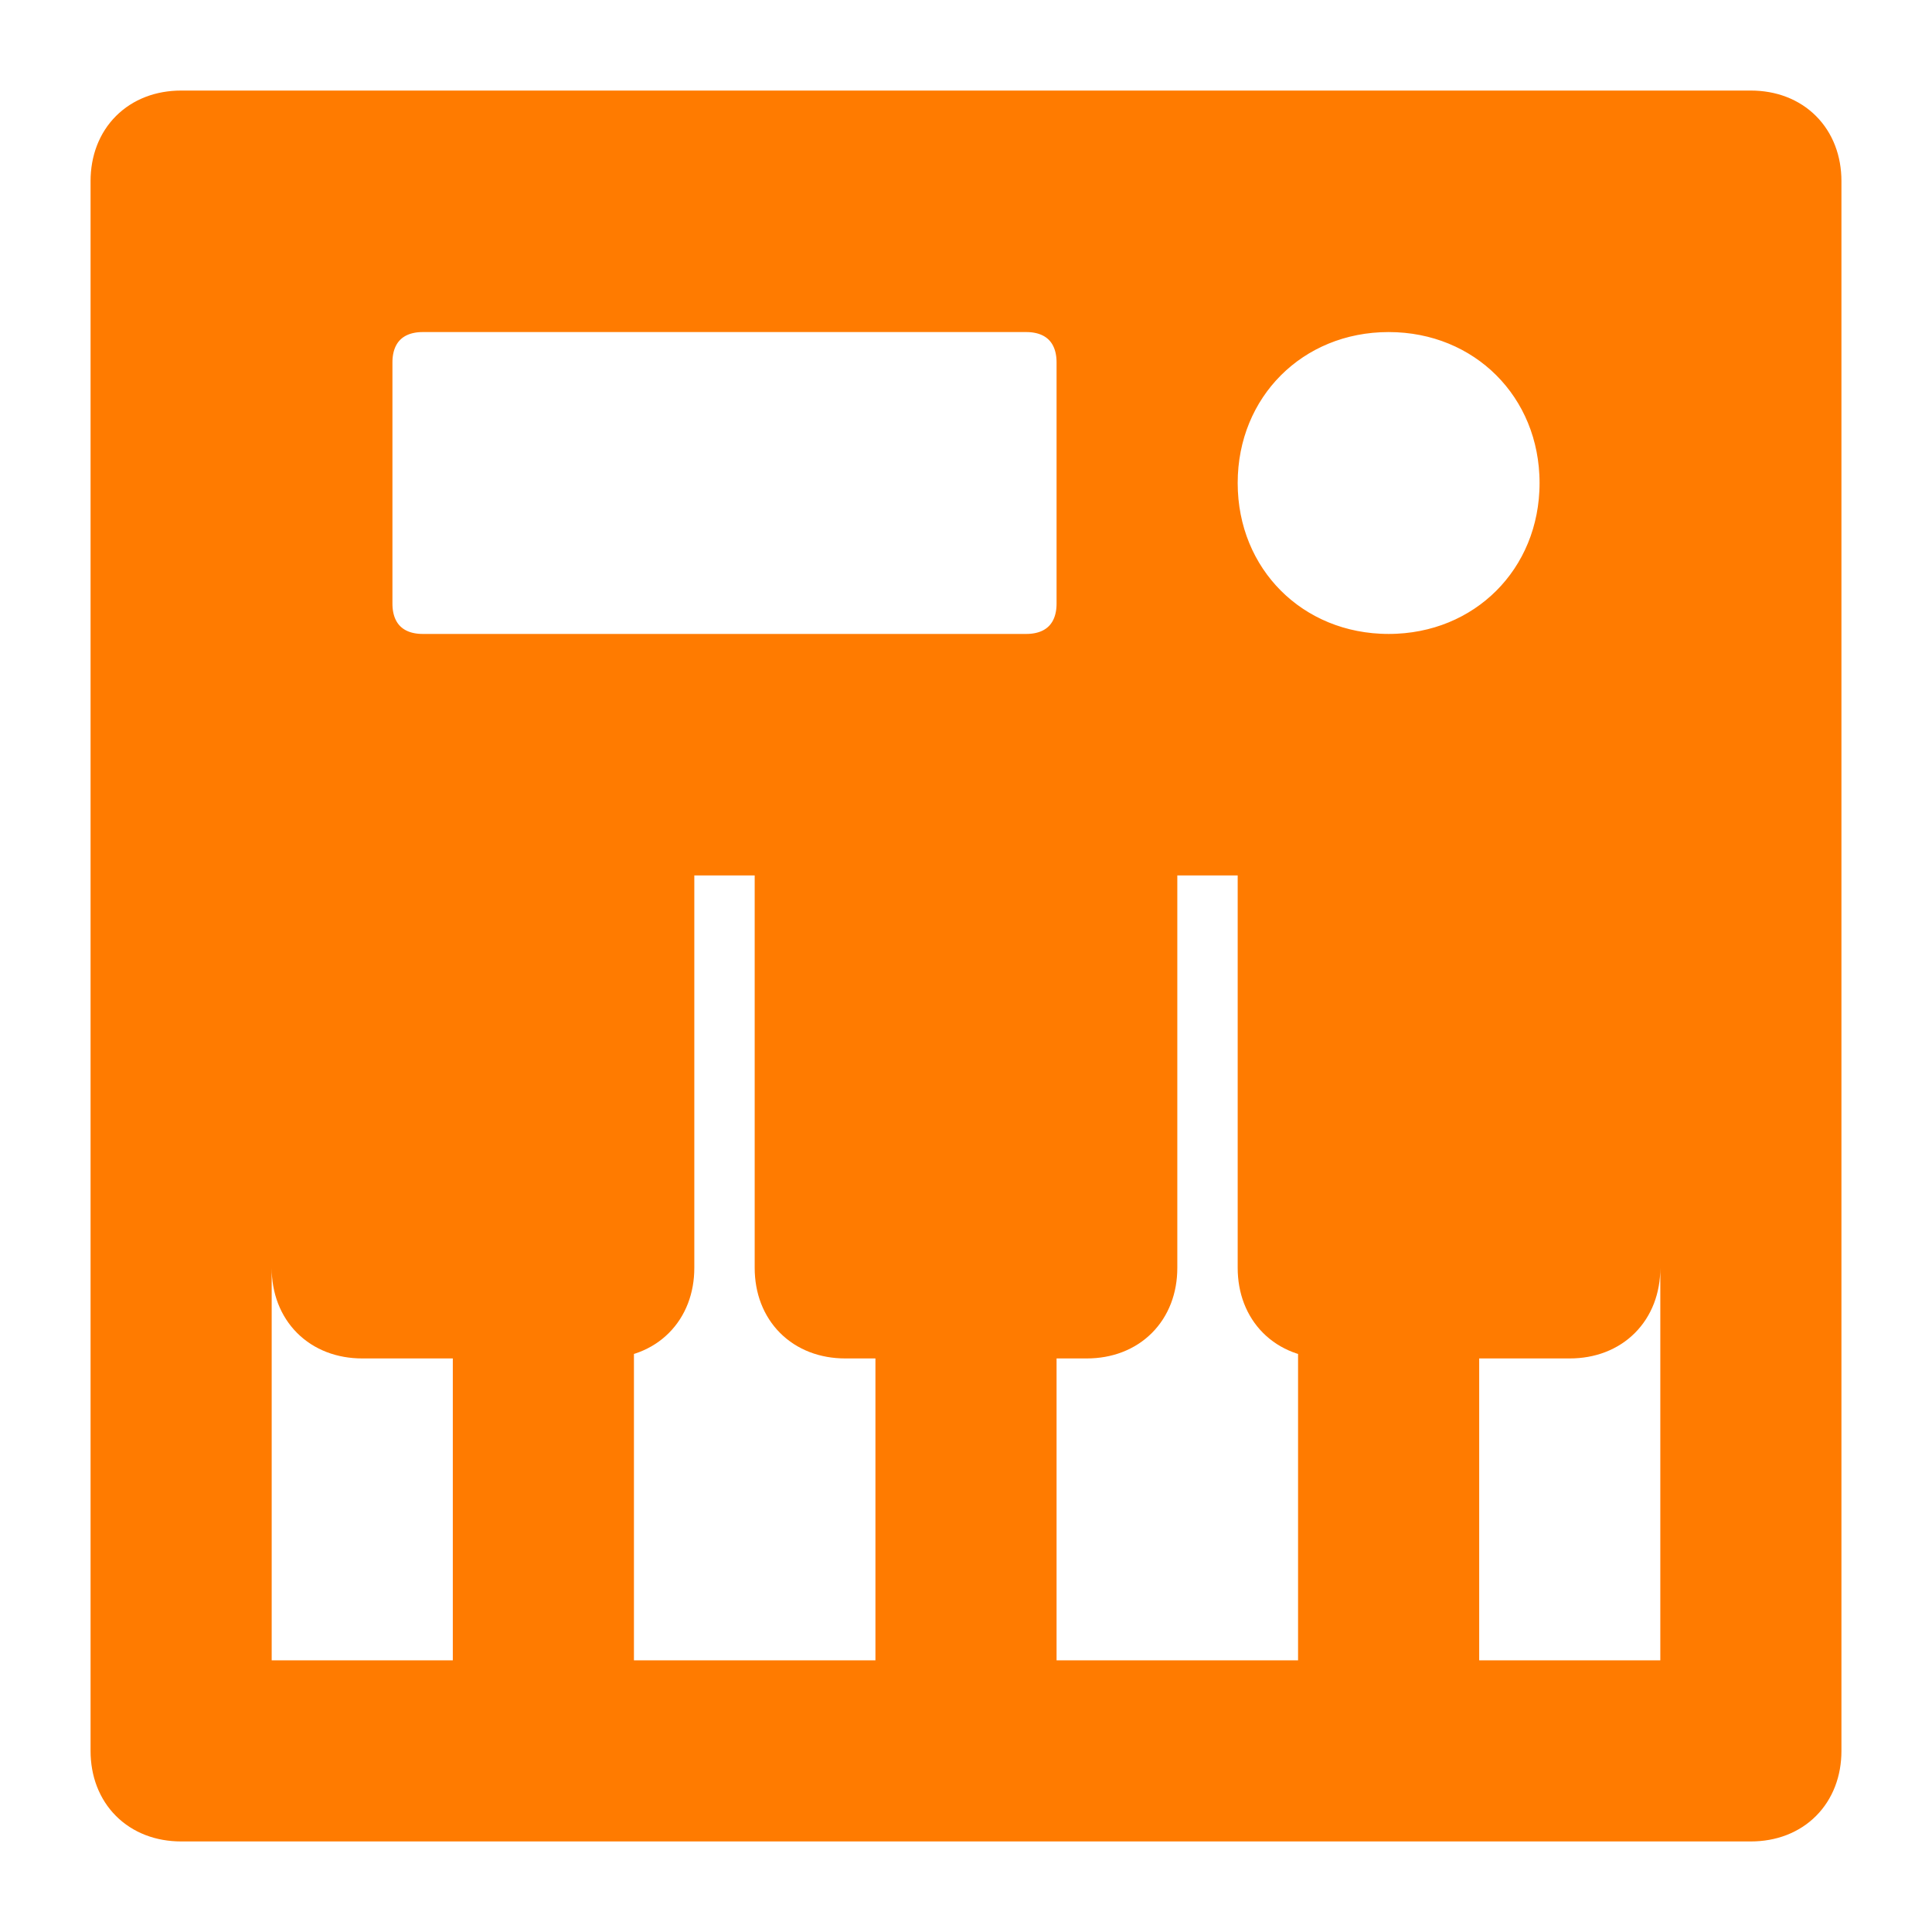 <svg fill="#ff7b00" height="200px" width="200px" version="1.1" id="Icons" xmlns="http://www.w3.org/2000/svg" xmlns:xlink="http://www.w3.org/1999/xlink" viewBox="0 0 32 32" xml:space="preserve" stroke="#ff7b00"><g id="SVGRepo_bgCarrier" stroke-width="0"></g><g id="SVGRepo_tracerCarrier" stroke-linecap="round" stroke-linejoin="round"></g><g id="SVGRepo_iconCarrier"> <path d="M29,2H3C2.4,2,2,2.4,2,3v10v16c0,0.6,0.4,1,1,1h26c0.6,0,1-0.4,1-1V13V3C30,2.4,29.6,2,29,2z M6,6c0-0.6,0.4-1,1-1h10 c0.6,0,1,0.4,1,1v4c0,0.6-0.4,1-1,1H7c-0.6,0-1-0.4-1-1V6z M8,28H4V14h1v7c0,0.6,0.4,1,1,1h2V28z M15,28h-5v-6c0.6,0,1-0.4,1-1v-7h2 v7c0,0.6,0.4,1,1,1h1V28z M22,28h-5v-6h1c0.6,0,1-0.4,1-1v-7h2v7c0,0.6,0.4,1,1,1V28z M20,8c0-1.7,1.3-3,3-3s3,1.3,3,3s-1.3,3-3,3 S20,9.7,20,8z M28,28h-4v-6h2c0.6,0,1-0.4,1-1v-7h1V28z"></path> </g></svg>